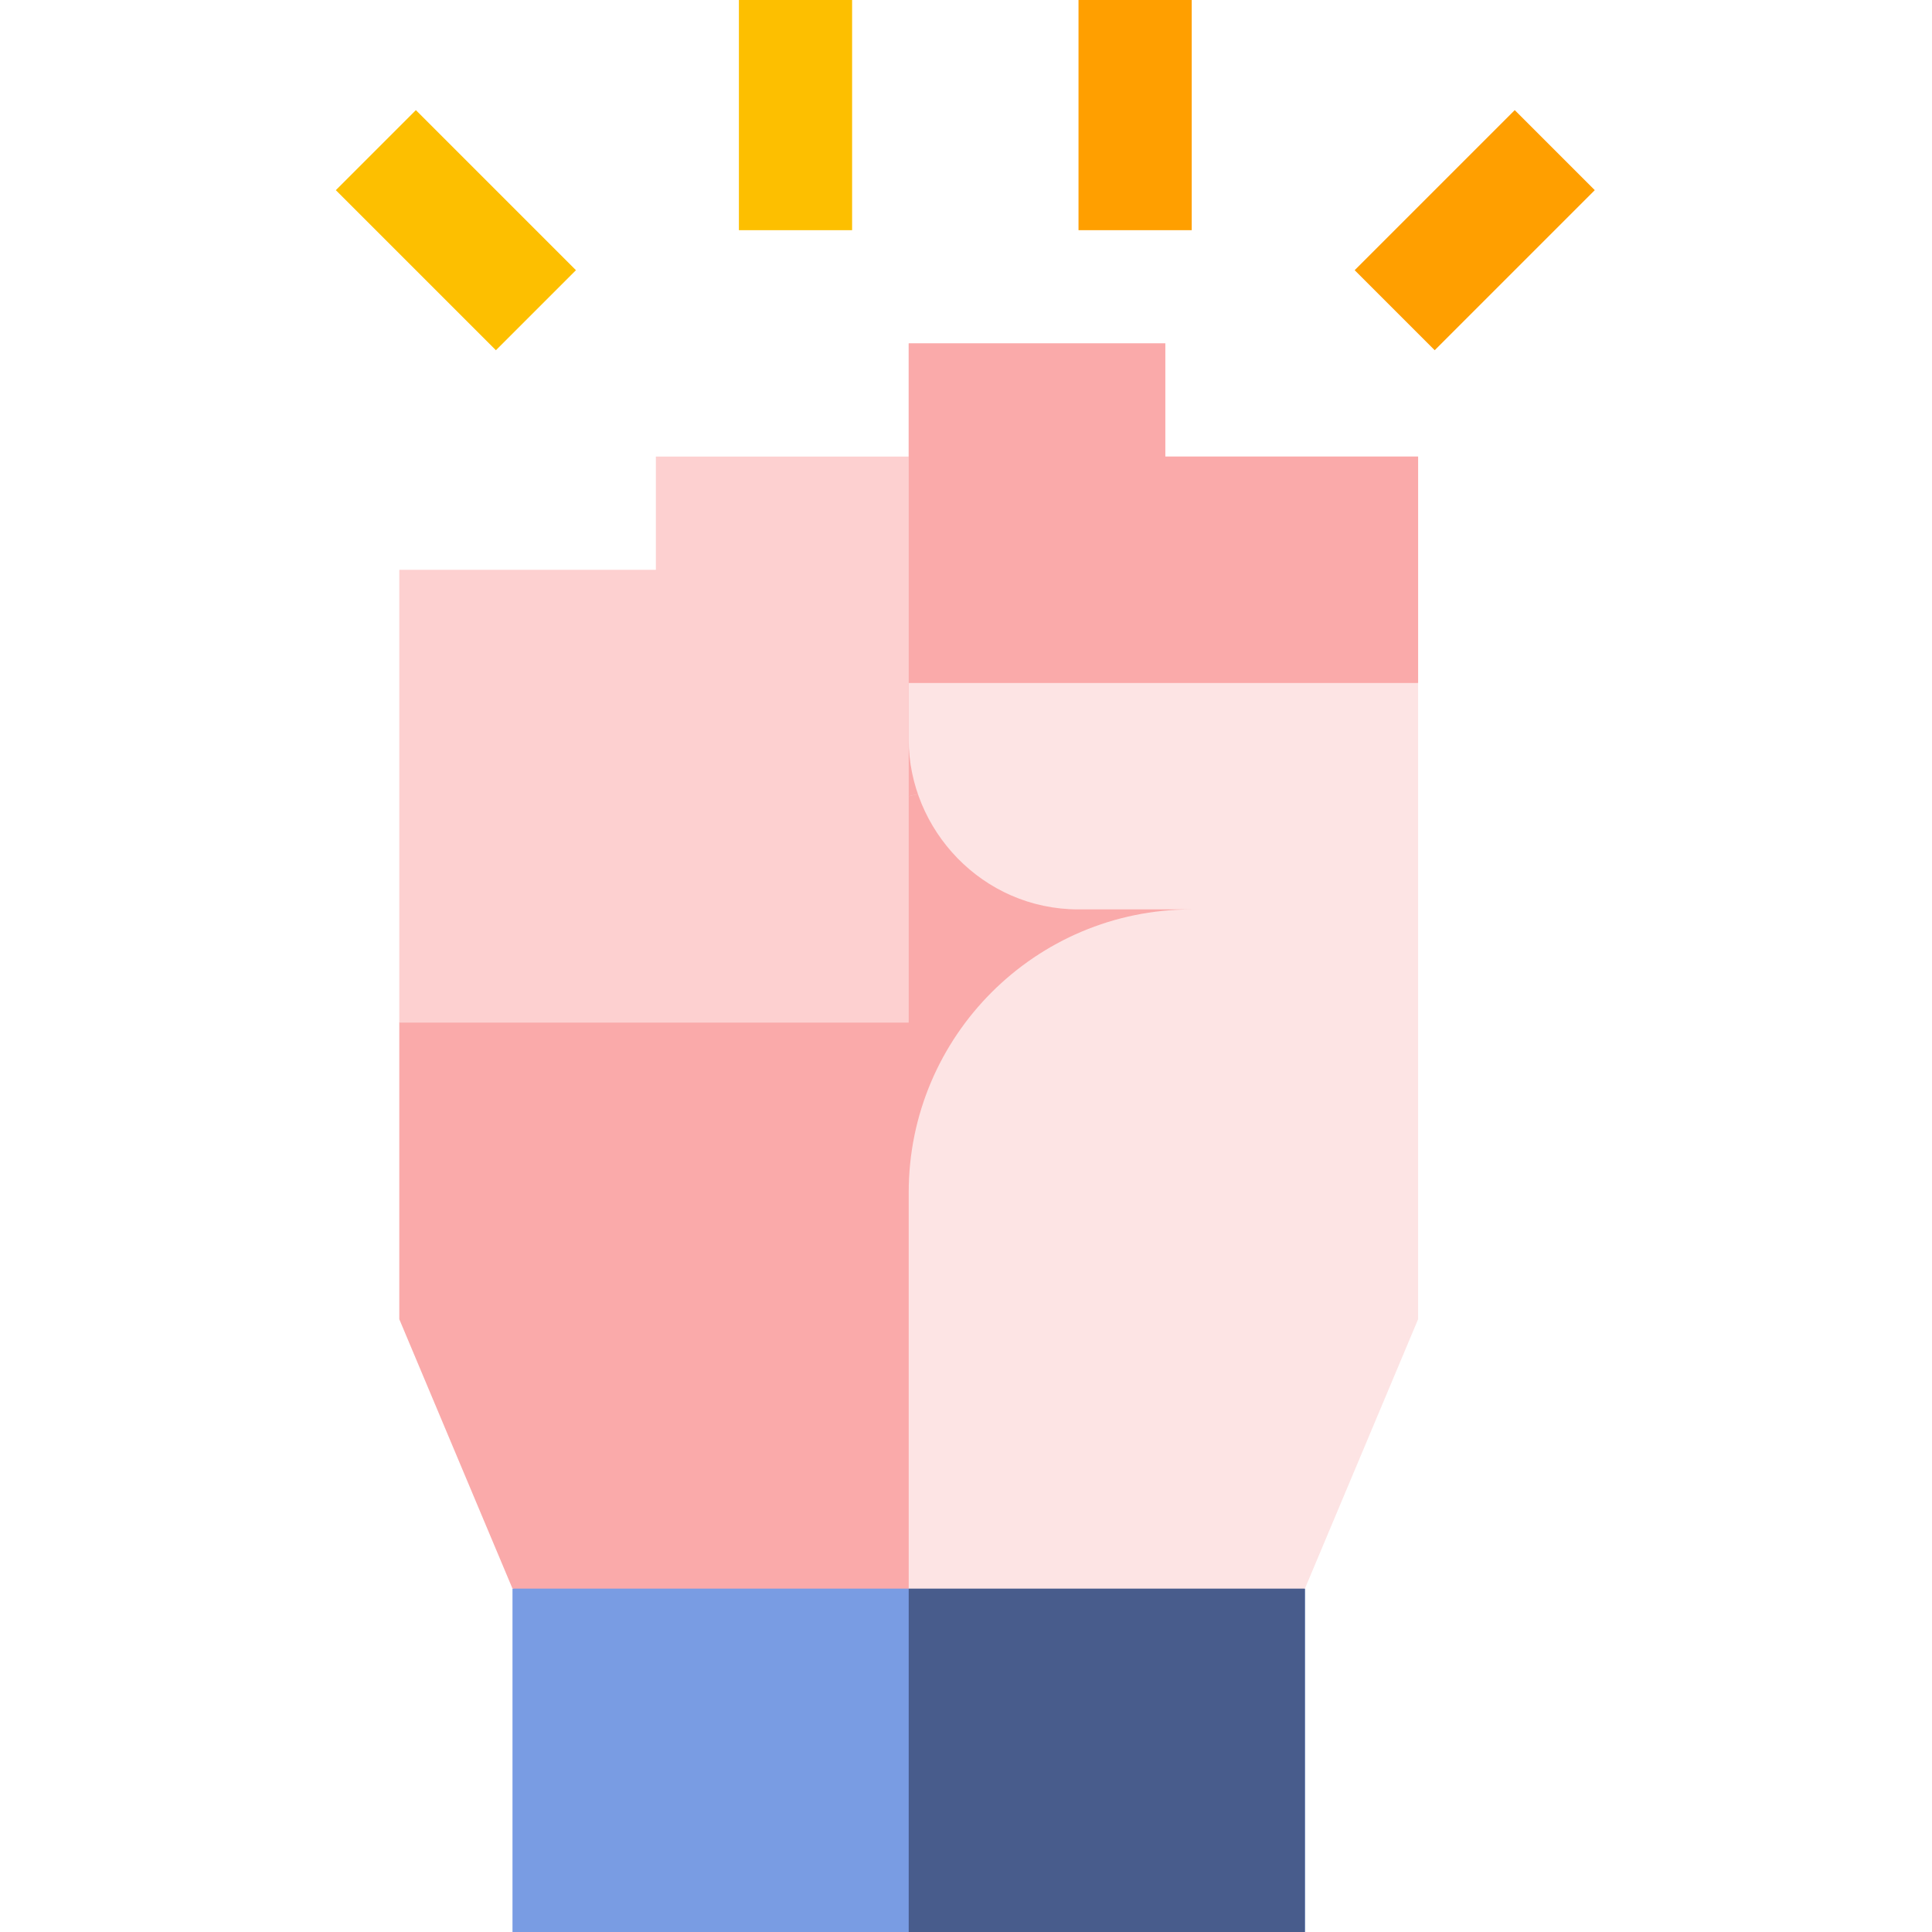 <svg height="512pt" viewBox="-89 0 512 512" width="512pt" xmlns="http://www.w3.org/2000/svg"><path d="m256.816 421v91h-210v-91l34-11h147zm0 0" fill="#799ce3"/><path d="m256.816 421v91h-105v-102h76zm0 0" fill="#485c8c"/><path d="m16.816 271v78.602l30 71.398h105l60-105 41.699-120-205.211 5.023zm0 0" fill="#faaaaa"/><path d="m286.816 121v60l-135 30v60h-135v-120h68v-30h67v-30h68v30zm0 0" fill="#fdd0d0"/><path d="m286.816 121v60l-135 30v-120h68v30zm0 0" fill="#faaaaa"/><path d="m151.816 181v15c0 23.785 19.445 45 45 45h30c-41.398 0-75 33.602-75 75v105h105l30-71.398v-168.602zm0 0" fill="#fde4e4"/><path d="m106.816 0h30v61h-30zm0 0" fill="#fdbf00"/><path d="m196.816 0h30v61h-30zm0 0" fill="#ff9f00"/><path d="m312.422 29.18 21.211 21.211-42.422 42.422-21.211-21.211zm0 0" fill="#ff9f00"/><path d="m21.211 29.184 42.422 42.422-21.211 21.211-42.422-42.422zm0 0" fill="#fdbf00"/></svg>